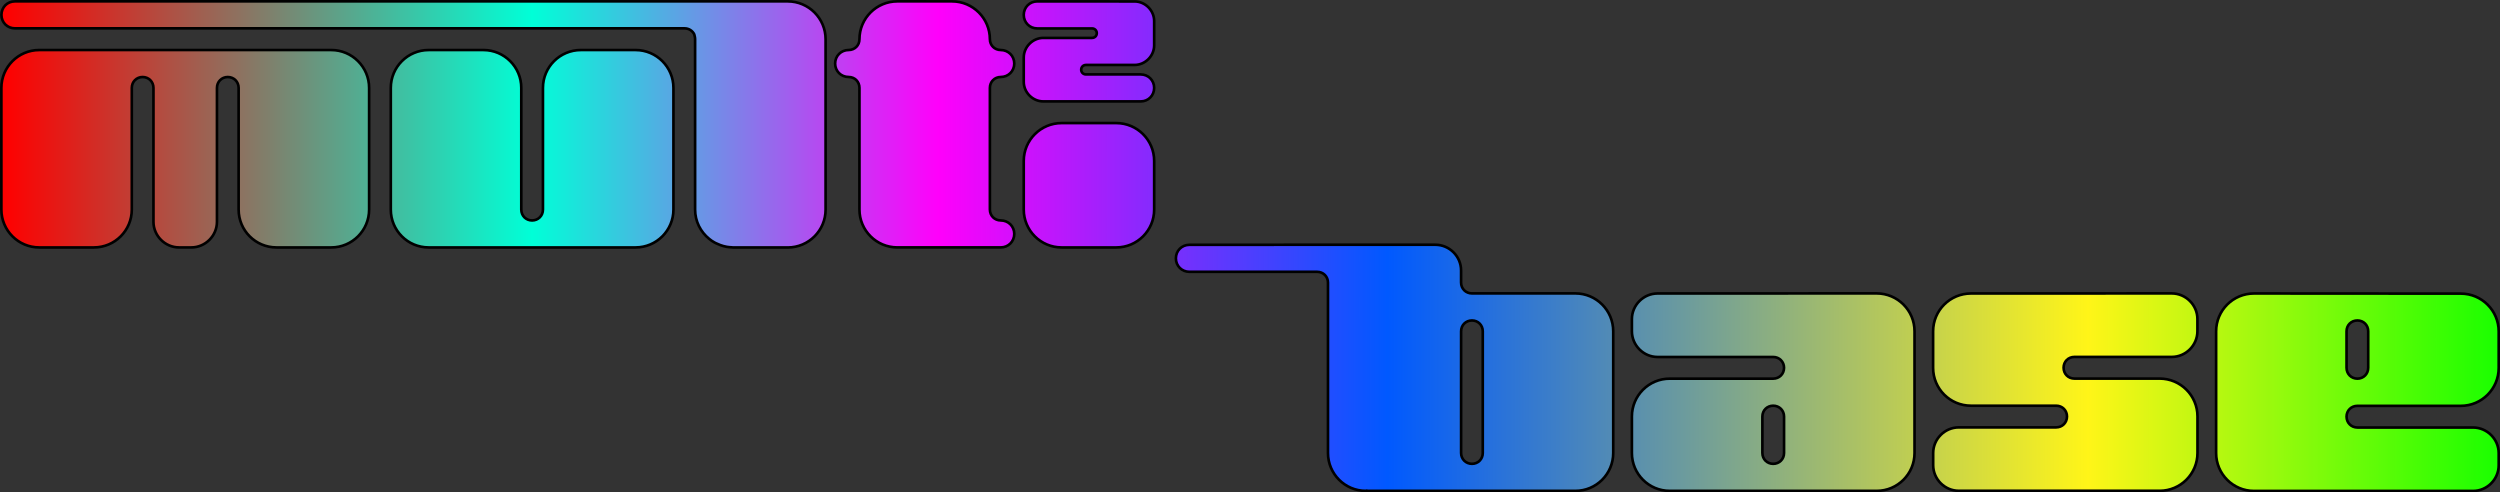 <?xml version="1.0" encoding="UTF-8" standalone="no"?>
<!-- Created with Inkscape (http://www.inkscape.org/) -->

<svg
   width="37.1mm"
   height="7.304mm"
   viewBox="0 0 37.1 7.304"
   version="1.1"
   id="svg1"
   inkscape:version="1.3.2 (091e20e, 2023-11-25)"
   sodipodi:docname="multibase.svg"
   inkscape:export-filename="multibase.png"
   inkscape:export-xdpi="300"
   inkscape:export-ydpi="300"
   xmlns:inkscape="http://www.inkscape.org/namespaces/inkscape"
   xmlns:sodipodi="http://sodipodi.sourceforge.net/DTD/sodipodi-0.dtd"
   xmlns:xlink="http://www.w3.org/1999/xlink"
   xmlns="http://www.w3.org/2000/svg"
   xmlns:svg="http://www.w3.org/2000/svg">
  <rect x="0" y="0" width="37.1" height="7.304" fill="#333333" stroke="none"/>
  <sodipodi:namedview
     id="namedview1"
     pagecolor="#ffffff"
     bordercolor="#000000"
     borderopacity="0.25"
     inkscape:showpageshadow="2"
     inkscape:pageopacity="0.0"
     inkscape:pagecheckerboard="0"
     inkscape:deskcolor="#d1d1d1"
     inkscape:document-units="mm"
     showguides="true"
     inkscape:zoom="3.3449229"
     inkscape:cx="59.194189"
     inkscape:cy="82.064671"
     inkscape:window-width="1392"
     inkscape:window-height="1212"
     inkscape:window-x="0"
     inkscape:window-y="25"
     inkscape:window-maximized="0"
     inkscape:current-layer="layer1">
    <sodipodi:guide
       position="21.162,3.573"
       orientation="0,-1"
       id="guide2"
       inkscape:locked="false" />
    <sodipodi:guide
       position="17.47,5.65"
       orientation="1,0"
       id="guide6"
       inkscape:locked="false" />
    <sodipodi:guide
       position="0.04,5.018"
       orientation="1,0"
       id="guide7"
       inkscape:locked="false" />
    <sodipodi:guide
       position="15.212,7.004"
       orientation="1,0"
       id="guide8"
       inkscape:locked="false" />
    <sodipodi:guide
       position="10.158,7.185"
       orientation="0,-1"
       id="guide9"
       inkscape:locked="false" />
  </sodipodi:namedview>
  <defs
     id="defs1">
    <linearGradient
       id="linearGradient9"
       inkscape:collect="always">
      <stop
         style="stop-color:#ff0000;stop-opacity:1;"
         offset="0"
         id="stop9" />
      <stop
         style="stop-color:#00ffd7;stop-opacity:1;"
         offset="0.212"
         id="stop11" />
      <stop
         style="stop-color:#ff00fb;stop-opacity:1;"
         offset="0.375"
         id="stop12" />
      <stop
         style="stop-color:#0059ff;stop-opacity:1;"
         offset="0.555"
         id="stop13" />
      <stop
         style="stop-color:#fff518;stop-opacity:1;"
         offset="0.836"
         id="stop14" />
      <stop
         style="stop-color:#1bff00;stop-opacity:1;"
         offset="1"
         id="stop10" />
    </linearGradient>
    <linearGradient
       inkscape:collect="always"
       xlink:href="#linearGradient9"
       id="linearGradient10"
       x1="65.738"
       y1="113.104"
       x2="102.759"
       y2="113.104"
       gradientUnits="userSpaceOnUse" />
    <linearGradient
       inkscape:collect="always"
       xlink:href="#linearGradient9"
       id="linearGradient14"
       gradientUnits="userSpaceOnUse"
       x1="65.738"
       y1="113.104"
       x2="102.759"
       y2="113.104" />
  </defs>
  <g
     inkscape:label="Layer 1"
     inkscape:groupmode="layer"
     id="layer1"
     transform="translate(-65.698,-109.452)">
    <path
       id="path14"
       style="font-size:5.644px;font-family:Rahovets;-inkscape-font-specification:Rahovets;fill:url(#linearGradient14);stroke:#000000;stroke-width:0.079;stroke-linejoin:bevel;stroke-dasharray:none;stroke-opacity:1"
       d="m 83.348,113.105 c -0.102,0 -0.18,0.079 -0.18,0.181 0,0.102 0.079,0.18 0.18,0.18 h 1.483 0.413 c 0.102,0 0.181,0.079 0.181,0.18 v 0.722 1.807 c 0,0.299 0.243,0.542 0.542,0.542 l 5.17e-4,-0.004 c 0.013,9.1e-4 0.025,0.004 0.038,0.004 h 3.071 c 0.299,0 0.542,-0.242 0.542,-0.542 v -1.807 c 0,-0.299 -0.242,-0.542 -0.542,-0.542 h -1.535 c -0.102,0 -0.181,-0.079 -0.181,-0.181 v -0.18 c 0,-0.198 -0.164,-0.361 -0.361,-0.361 h -1.755 -0.207 -0.207 z m 6.948,0.722 c -0.198,0 -0.361,0.164 -0.361,0.361 v 0.18 c 0,0.198 0.164,0.362 0.361,0.362 h 1.716 c 0.102,0 0.181,0.079 0.181,0.18 0,0.102 -0.079,0.181 -0.181,0.181 h -1.535 c -0.299,0 -0.542,0.242 -0.542,0.542 v 0.542 c 0,0.299 0.242,0.542 0.542,0.542 h 3.071 c 0.299,0 0.542,-0.242 0.542,-0.542 v -1.807 c 0,-0.299 -0.243,-0.542 -0.542,-0.542 z m 4.651,0 c -0.299,0 -0.542,0.242 -0.542,0.542 v 0.542 c 0,0.299 0.242,0.542 0.542,0.542 h 1.265 c 0.102,0 0.18,0.079 0.18,0.18 0,0.102 -0.079,0.181 -0.18,0.181 h -1.445 c -0.198,0 -0.361,0.164 -0.361,0.361 v 0.18 c 0,0.198 0.164,0.361 0.361,0.361 H 97.747 c 0.299,0 0.542,-0.242 0.542,-0.542 v -0.542 c 0,-0.299 -0.242,-0.542 -0.542,-0.542 h -1.265 c -0.102,0 -0.18,-0.079 -0.18,-0.181 0,-0.102 0.079,-0.18 0.18,-0.18 h 1.445 c 0.198,0 0.361,-0.164 0.361,-0.362 v -0.18 c 0,-0.198 -0.164,-0.361 -0.361,-0.361 z m 4.2,0 c -0.299,0 -0.542,0.242 -0.542,0.542 v 1.807 c 0,0.299 0.243,0.542 0.542,0.542 h 3.251 c 0.198,0 0.361,-0.164 0.361,-0.361 v -0.18 c 0,-0.198 -0.164,-0.361 -0.361,-0.361 h -1.716 c -0.102,0 -0.181,-0.079 -0.181,-0.181 0,-0.102 0.079,-0.18 0.181,-0.18 h 1.535 c 0.299,0 0.542,-0.243 0.542,-0.542 v -0.542 c 0,-0.299 -0.242,-0.542 -0.542,-0.542 z m -11.605,0.361 c 0.102,0 0.18,0.079 0.18,0.18 v 1.807 c 0,0.102 -0.079,0.18 -0.18,0.18 -0.102,0 -0.181,-0.079 -0.181,-0.18 v -1.807 c 0,-0.102 0.079,-0.18 0.181,-0.18 z m 13.14,0 c 0.102,0 0.18,0.079 0.18,0.18 v 0.542 c 0,0.102 -0.079,0.181 -0.18,0.181 -0.102,0 -0.181,-0.079 -0.181,-0.181 v -0.542 c 0,-0.102 0.079,-0.18 0.181,-0.18 z m -8.67,1.265 c 0.102,0 0.181,0.079 0.181,0.18 v 0.542 c 0,0.102 -0.079,0.18 -0.181,0.18 -0.102,0 -0.18,-0.079 -0.18,-0.18 v -0.542 c 0,-0.102 0.079,-0.18 0.18,-0.18 z m -26.093,-5.961 c -0.102,0 -0.18,0.079 -0.18,0.181 0,0.102 0.079,0.18 0.18,0.18 h 9.524 0.413 c 0.073,0 0.134,0.041 0.163,0.101 0.007,0.026 0.014,0.052 0.014,0.08 v 2.529 c 0,0.169 0.079,0.319 0.201,0.418 0.024,0.02 0.05,0.038 0.078,0.053 0.006,0.004 0.013,0.007 0.02,0.01 0.02,0.01 0.041,0.019 0.063,0.027 0.015,0.005 0.029,0.01 0.044,0.014 0.016,0.004 0.032,0.008 0.049,0.011 0.024,0.004 0.049,0.006 0.074,0.007 0.005,1.2e-4 0.009,0.002 0.013,0.002 h 0.813 c 0.299,0 0.542,-0.243 0.542,-0.542 v -2.529 c 0,-0.299 -0.243,-0.542 -0.542,-0.542 H 75.856 75.443 Z m 13.095,0 c -0.299,0 -0.542,0.243 -0.542,0.542 0,0.102 -0.079,0.18 -0.18,0.18 -0.102,0 -0.181,0.079 -0.181,0.181 0,0.102 0.079,0.18 0.181,0.18 0.102,0 0.18,0.079 0.18,0.181 v 1.806 c 0,0.299 0.243,0.542 0.542,0.542 h 1.535 c 0.102,0 0.181,-0.079 0.181,-0.181 0,-0.102 -0.079,-0.18 -0.181,-0.18 -0.102,0 -0.181,-0.079 -0.181,-0.181 v -1.806 c 0,-0.102 0.079,-0.181 0.181,-0.181 0.102,0 0.181,-0.079 0.181,-0.18 0,-0.102 -0.079,-0.181 -0.181,-0.181 -0.102,0 -0.181,-0.079 -0.181,-0.18 0,-0.299 -0.242,-0.542 -0.542,-0.542 z m 2.077,2.7e-4 c -0.102,0 -0.181,0.079 -0.181,0.181 v 0 c 0,0.102 0.079,0.181 0.181,0.181 h 0.813 c 0.051,0 0.09,0.04 0.09,0.09 0,0.051 -0.039,0.09 -0.09,0.09 h -0.723 c -0.147,0 -0.271,0.125 -0.271,0.271 v 0.361 c 0,0.147 0.124,0.271 0.271,0.271 h 1.445 c 0.102,0 0.18,-0.079 0.18,-0.181 v 0 c 0,-0.102 -0.079,-0.18 -0.18,-0.18 h -0.813 c -0.051,0 -0.09,-0.04 -0.09,-0.09 0,-0.051 0.04,-0.09 0.09,-0.09 h 0.722 c 0.147,0 0.271,-0.124 0.271,-0.271 v -0.361 c 0,-0.147 -0.124,-0.271 -0.271,-0.271 z m -14.811,0.722 c -0.299,0 -0.542,0.243 -0.542,0.542 v 1.806 c 0,0.299 0.243,0.542 0.542,0.542 h 0.812 c 0.299,0 0.542,-0.243 0.542,-0.542 v -1.806 c 0,-0.102 0.079,-0.181 0.18,-0.181 0.102,0 0.181,0.079 0.181,0.181 v 1.987 c 0,0.198 0.164,0.361 0.361,0.361 h 0.181 c 0.198,0 0.361,-0.164 0.361,-0.361 v -1.987 c 0,-0.102 0.079,-0.181 0.18,-0.181 0.102,0 0.181,0.079 0.181,0.181 v 1.806 c 0,0.299 0.242,0.542 0.542,0.542 h 0.813 c 0.299,0 0.542,-0.243 0.542,-0.542 v -1.806 c 0,-0.299 -0.243,-0.542 -0.542,-0.542 z m 5.779,0 c -0.299,0 -0.542,0.243 -0.542,0.542 v 1.806 c 0,0.299 0.242,0.542 0.542,0.542 h 3.071 c 0.299,0 0.542,-0.243 0.542,-0.542 v -1.806 c 0,-0.299 -0.243,-0.542 -0.542,-0.542 h -0.813 c -0.299,0 -0.542,0.243 -0.542,0.542 v 1.806 c 0,0.102 -0.079,0.181 -0.181,0.181 -0.102,0 -0.18,-0.079 -0.18,-0.181 v -1.806 c 0,-0.299 -0.243,-0.542 -0.542,-0.542 z m 9.393,1.084 c -0.299,0 -0.542,0.243 -0.542,0.542 v 0.722 c 0,0.299 0.243,0.542 0.542,0.542 h 0.812 c 0.299,0 0.542,-0.243 0.542,-0.542 v -0.722 c 0,-0.299 -0.243,-0.542 -0.542,-0.542 z" />
    <path
       id="text2"
       style="font-size:5.644px;font-family:Rahovets;-inkscape-font-specification:Rahovets;fill:url(#linearGradient10);stroke-width:0.5;stroke-linejoin:bevel"
       d="m 83.348,113.105 c -0.102,0 -0.18,0.079 -0.18,0.181 0,0.102 0.079,0.18 0.18,0.18 h 1.483 0.413 c 0.102,0 0.181,0.079 0.181,0.18 v 0.722 1.807 c 0,0.299 0.243,0.542 0.542,0.542 l 5.17e-4,-0.004 c 0.013,9.1e-4 0.025,0.004 0.038,0.004 h 3.071 c 0.299,0 0.542,-0.242 0.542,-0.542 v -1.807 c 0,-0.299 -0.242,-0.542 -0.542,-0.542 h -1.535 c -0.102,0 -0.181,-0.079 -0.181,-0.181 v -0.18 c 0,-0.198 -0.164,-0.361 -0.361,-0.361 h -1.755 -0.207 -0.207 z m 6.948,0.722 c -0.198,0 -0.361,0.164 -0.361,0.361 v 0.18 c 0,0.198 0.164,0.362 0.361,0.362 h 1.716 c 0.102,0 0.181,0.079 0.181,0.18 0,0.102 -0.079,0.181 -0.181,0.181 h -1.535 c -0.299,0 -0.542,0.242 -0.542,0.542 v 0.542 c 0,0.299 0.242,0.542 0.542,0.542 h 3.071 c 0.299,0 0.542,-0.242 0.542,-0.542 v -1.807 c 0,-0.299 -0.243,-0.542 -0.542,-0.542 z m 4.651,0 c -0.299,0 -0.542,0.242 -0.542,0.542 v 0.542 c 0,0.299 0.242,0.542 0.542,0.542 h 1.265 c 0.102,0 0.18,0.079 0.18,0.18 0,0.102 -0.079,0.181 -0.18,0.181 h -1.445 c -0.198,0 -0.361,0.164 -0.361,0.361 v 0.18 c 0,0.198 0.164,0.361 0.361,0.361 H 97.747 c 0.299,0 0.542,-0.242 0.542,-0.542 v -0.542 c 0,-0.299 -0.242,-0.542 -0.542,-0.542 h -1.265 c -0.102,0 -0.18,-0.079 -0.18,-0.181 0,-0.102 0.079,-0.18 0.18,-0.18 h 1.445 c 0.198,0 0.361,-0.164 0.361,-0.362 v -0.18 c 0,-0.198 -0.164,-0.361 -0.361,-0.361 z m 4.2,0 c -0.299,0 -0.542,0.242 -0.542,0.542 v 1.807 c 0,0.299 0.243,0.542 0.542,0.542 h 3.251 c 0.198,0 0.361,-0.164 0.361,-0.361 v -0.18 c 0,-0.198 -0.164,-0.361 -0.361,-0.361 h -1.716 c -0.102,0 -0.181,-0.079 -0.181,-0.181 0,-0.102 0.079,-0.18 0.181,-0.18 h 1.535 c 0.299,0 0.542,-0.243 0.542,-0.542 v -0.542 c 0,-0.299 -0.242,-0.542 -0.542,-0.542 z m -11.605,0.361 c 0.102,0 0.18,0.079 0.18,0.18 v 1.807 c 0,0.102 -0.079,0.18 -0.18,0.18 -0.102,0 -0.181,-0.079 -0.181,-0.18 v -1.807 c 0,-0.102 0.079,-0.18 0.181,-0.18 z m 13.14,0 c 0.102,0 0.18,0.079 0.18,0.18 v 0.542 c 0,0.102 -0.079,0.181 -0.18,0.181 -0.102,0 -0.181,-0.079 -0.181,-0.181 v -0.542 c 0,-0.102 0.079,-0.18 0.181,-0.18 z m -8.67,1.265 c 0.102,0 0.181,0.079 0.181,0.18 v 0.542 c 0,0.102 -0.079,0.18 -0.181,0.18 -0.102,0 -0.18,-0.079 -0.18,-0.18 v -0.542 c 0,-0.102 0.079,-0.18 0.18,-0.18 z m -26.093,-5.961 c -0.102,0 -0.18,0.079 -0.18,0.181 0,0.102 0.079,0.18 0.18,0.18 h 9.524 0.413 c 0.073,0 0.134,0.041 0.163,0.101 0.007,0.026 0.014,0.052 0.014,0.08 v 2.529 c 0,0.169 0.079,0.319 0.201,0.418 0.024,0.02 0.05,0.038 0.078,0.053 0.006,0.004 0.013,0.007 0.02,0.01 0.02,0.01 0.041,0.019 0.063,0.027 0.015,0.005 0.029,0.01 0.044,0.014 0.016,0.004 0.032,0.008 0.049,0.011 0.024,0.004 0.049,0.006 0.074,0.007 0.005,1.2e-4 0.009,0.002 0.013,0.002 h 0.813 c 0.299,0 0.542,-0.243 0.542,-0.542 v -2.529 c 0,-0.299 -0.243,-0.542 -0.542,-0.542 H 75.856 75.443 Z m 13.095,0 c -0.299,0 -0.542,0.243 -0.542,0.542 0,0.102 -0.079,0.18 -0.18,0.18 -0.102,0 -0.181,0.079 -0.181,0.181 0,0.102 0.079,0.18 0.181,0.18 0.102,0 0.18,0.079 0.18,0.181 v 1.806 c 0,0.299 0.243,0.542 0.542,0.542 h 1.535 c 0.102,0 0.181,-0.079 0.181,-0.181 0,-0.102 -0.079,-0.18 -0.181,-0.18 -0.102,0 -0.181,-0.079 -0.181,-0.181 v -1.806 c 0,-0.102 0.079,-0.181 0.181,-0.181 0.102,0 0.181,-0.079 0.181,-0.18 0,-0.102 -0.079,-0.181 -0.181,-0.181 -0.102,0 -0.181,-0.079 -0.181,-0.18 0,-0.299 -0.242,-0.542 -0.542,-0.542 z m 2.077,2.7e-4 c -0.102,0 -0.181,0.079 -0.181,0.181 v 0 c 0,0.102 0.079,0.181 0.181,0.181 h 0.813 c 0.051,0 0.09,0.04 0.09,0.09 0,0.051 -0.039,0.09 -0.09,0.09 h -0.723 c -0.147,0 -0.271,0.125 -0.271,0.271 v 0.361 c 0,0.147 0.124,0.271 0.271,0.271 h 1.445 c 0.102,0 0.18,-0.079 0.18,-0.181 v 0 c 0,-0.102 -0.079,-0.18 -0.18,-0.18 h -0.813 c -0.051,0 -0.09,-0.04 -0.09,-0.09 0,-0.051 0.04,-0.09 0.09,-0.09 h 0.722 c 0.147,0 0.271,-0.124 0.271,-0.271 v -0.361 c 0,-0.147 -0.124,-0.271 -0.271,-0.271 z m -14.811,0.722 c -0.299,0 -0.542,0.243 -0.542,0.542 v 1.806 c 0,0.299 0.243,0.542 0.542,0.542 h 0.812 c 0.299,0 0.542,-0.243 0.542,-0.542 v -1.806 c 0,-0.102 0.079,-0.181 0.18,-0.181 0.102,0 0.181,0.079 0.181,0.181 v 1.987 c 0,0.198 0.164,0.361 0.361,0.361 h 0.181 c 0.198,0 0.361,-0.164 0.361,-0.361 v -1.987 c 0,-0.102 0.079,-0.181 0.18,-0.181 0.102,0 0.181,0.079 0.181,0.181 v 1.806 c 0,0.299 0.242,0.542 0.542,0.542 h 0.813 c 0.299,0 0.542,-0.243 0.542,-0.542 v -1.806 c 0,-0.299 -0.243,-0.542 -0.542,-0.542 z m 5.779,0 c -0.299,0 -0.542,0.243 -0.542,0.542 v 1.806 c 0,0.299 0.242,0.542 0.542,0.542 h 3.071 c 0.299,0 0.542,-0.243 0.542,-0.542 v -1.806 c 0,-0.299 -0.243,-0.542 -0.542,-0.542 h -0.813 c -0.299,0 -0.542,0.243 -0.542,0.542 v 1.806 c 0,0.102 -0.079,0.181 -0.181,0.181 -0.102,0 -0.18,-0.079 -0.18,-0.181 v -1.806 c 0,-0.299 -0.243,-0.542 -0.542,-0.542 z m 9.393,1.084 c -0.299,0 -0.542,0.243 -0.542,0.542 v 0.722 c 0,0.299 0.243,0.542 0.542,0.542 h 0.812 c 0.299,0 0.542,-0.243 0.542,-0.542 v -0.722 c 0,-0.299 -0.243,-0.542 -0.542,-0.542 z" />
  </g>
</svg>
